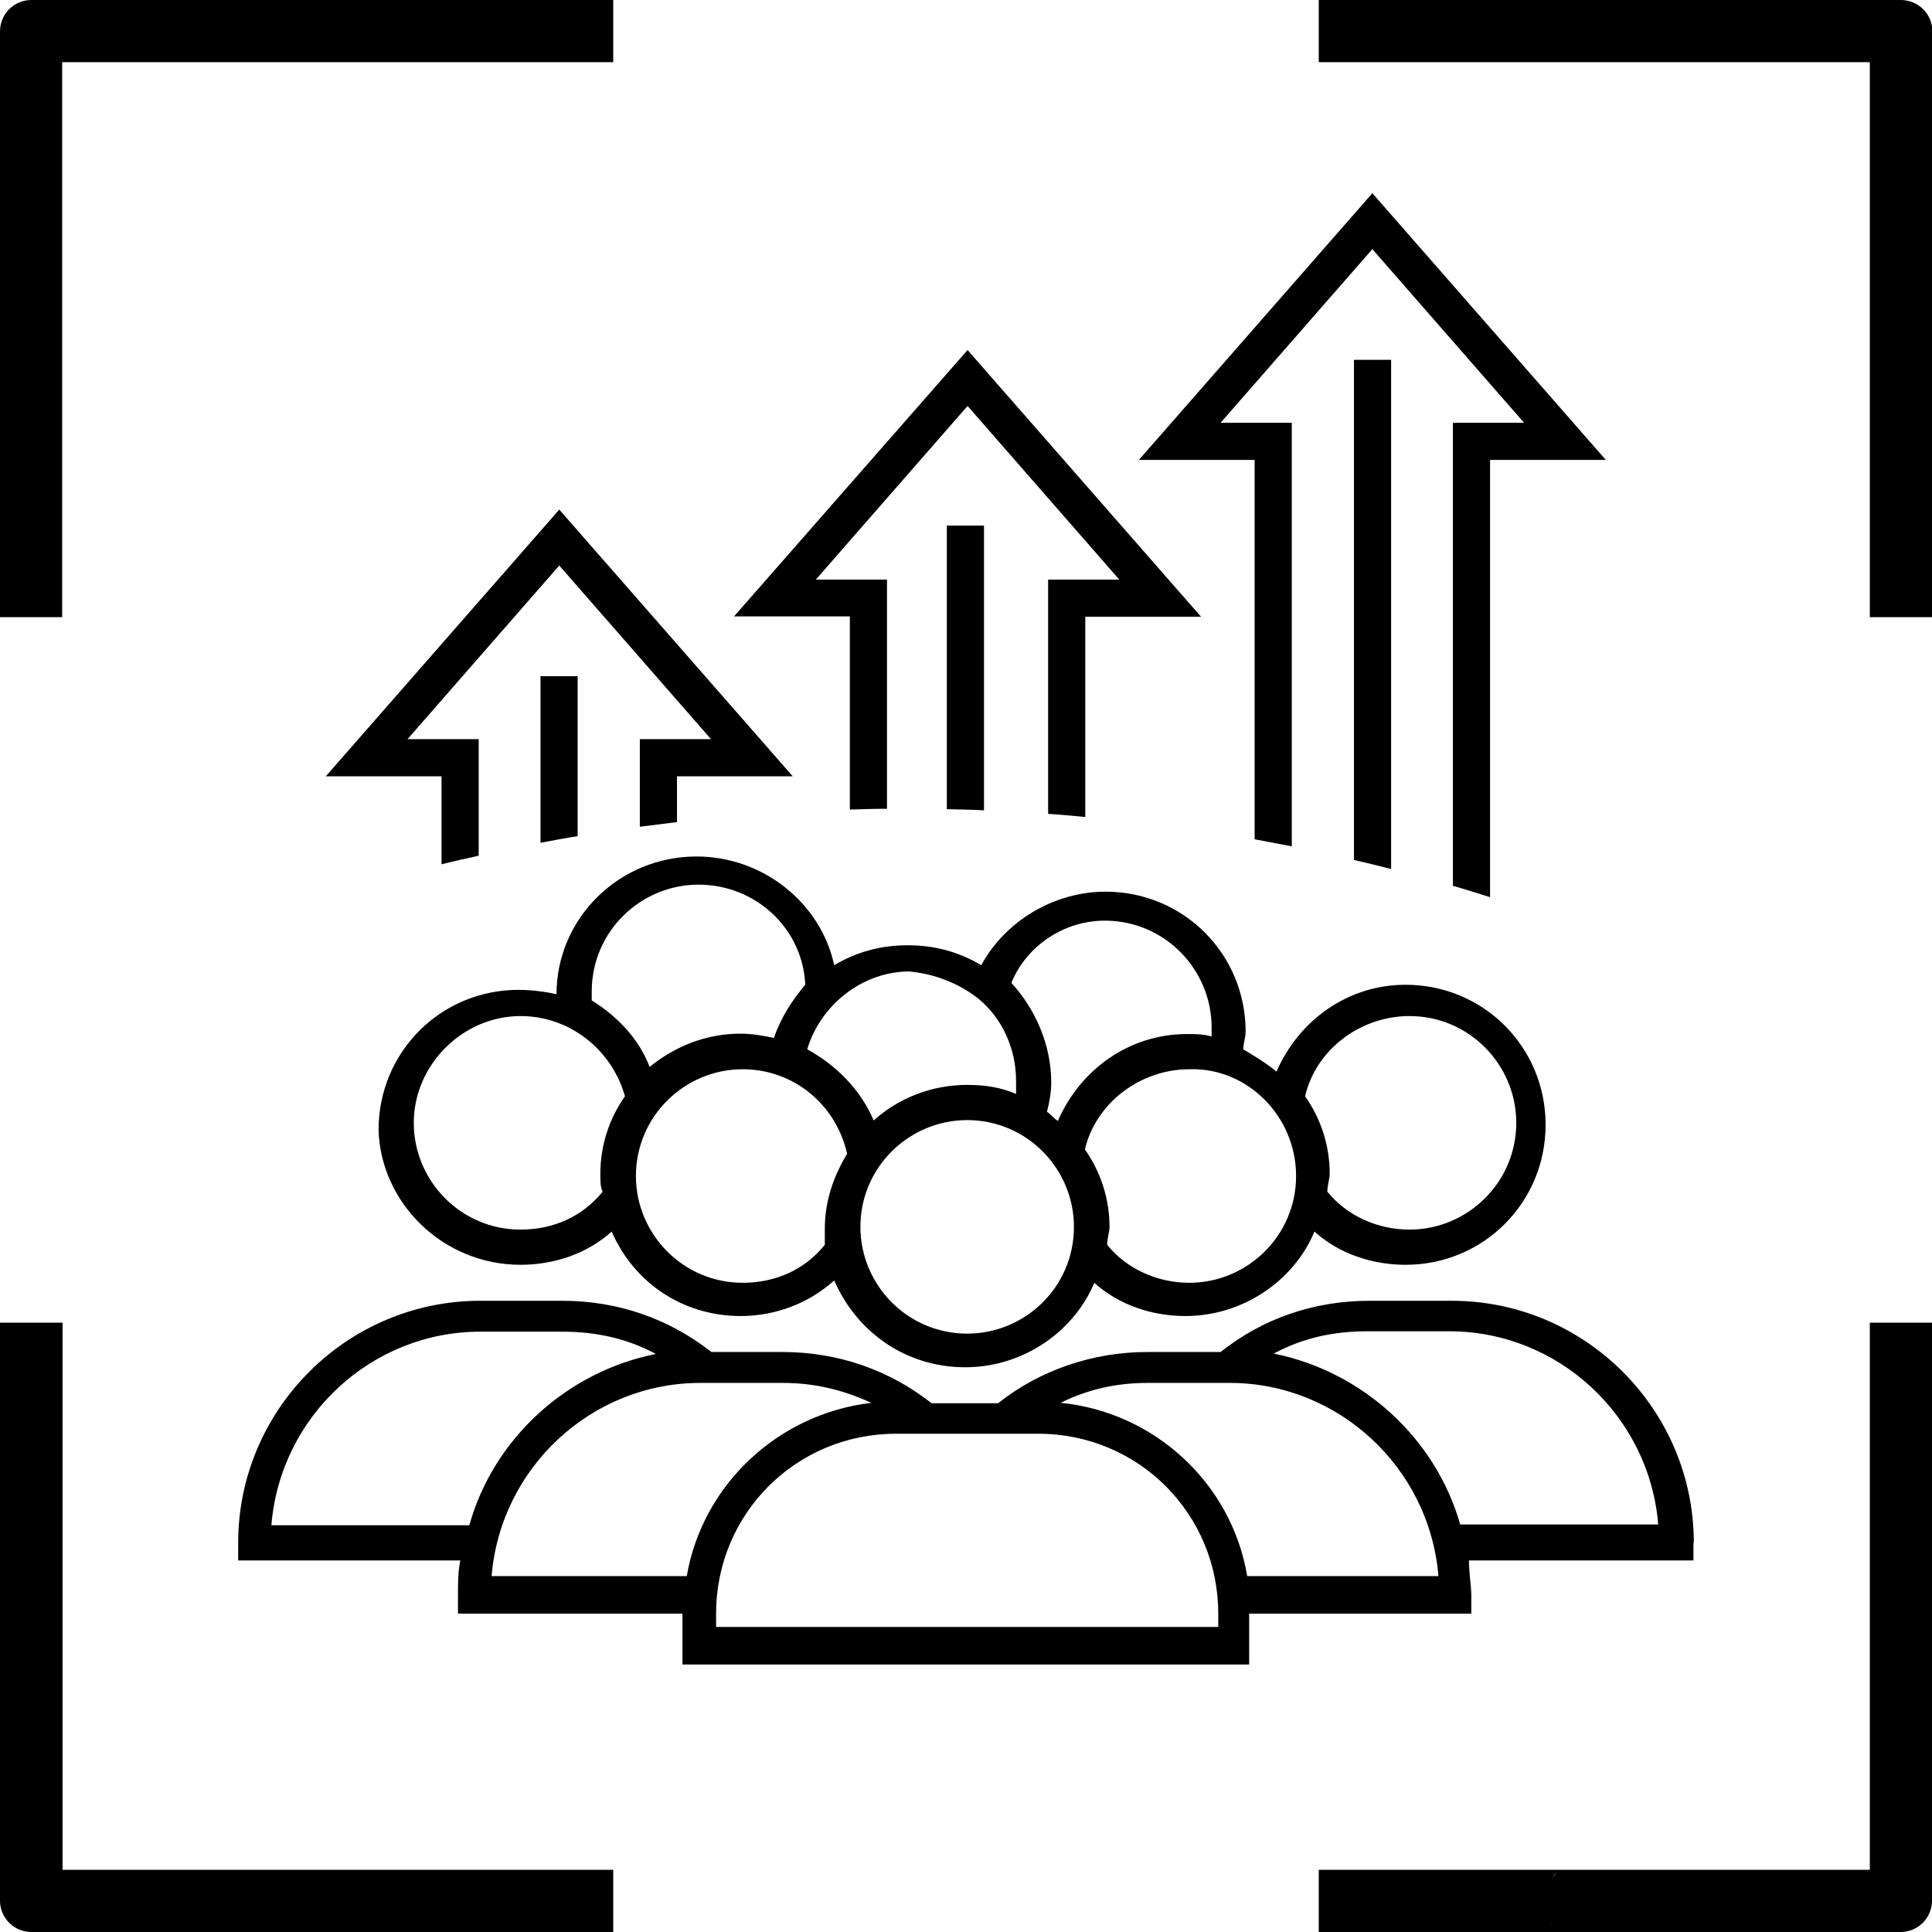 <?xml version="1.0" encoding="utf-8"?>
<!-- Generator: Adobe Illustrator 22.1.0, SVG Export Plug-In . SVG Version: 6.00 Build 0)  -->
<svg version="1.1" id="Layer_3" xmlns="http://www.w3.org/2000/svg" xmlns:xlink="http://www.w3.org/1999/xlink" x="0px" y="0px"
	 viewBox="0 0 494 494" style="enable-background:new 0 0 494 494;" xml:space="preserve">
<style type="text/css">
	.st0{display:none;}
</style>
<title>sales</title>
<path d="M478.1,478.1h-79.7c-0.2,0.2-0.3,0.5-0.5,0.7c-0.3,0.5-0.7,0.9-1.1,1.3c0.4-0.4,0.7-0.9,1.1-1.3l0.5-0.7h-61.2V494H486
	c4.4,0,8-3.6,8-8V338.2h-15.9L478.1,478.1z M394.2,486.1c0-0.1,0-0.1,0-0.2s0-0.1,0-0.1V486.1z M396.9,492c-0.1-0.1-0.3-0.2-0.4-0.4
	c0.2,0.2,0.3,0.3,0.5,0.5L396.9,492z M486,0H337.2v15.9h140.9v141.9h16V8C494.1,3.6,490.5,0,486,0C486,0,486,0,486,0z M16,338.2H0
	V486c0,4.4,3.6,8,8,8h148.8v-15.9H16V338.2z M0,8v149.8h15.9V15.9h140.9V0H8C3.6,0,0,3.6,0,8z"/>
<path class="st0" d="M343.3,185.7L308,159.3h-78.5l-31.7,31.6c13.6,10.3,32.7,9,44.8-3c0.9-0.9,2-1.3,3.2-1.3h45.5
	c1.2,0,2.3,0.5,3.2,1.3l68.3,66.7c4.2,4.1,6.7,9.7,7,15.5c0.9-1,2.1-1.6,3.5-1.6h22.8v-81.9H346C345,186.6,344,186.3,343.3,185.7z"
	/>
<path class="st0" d="M289.5,195.7h-41.8c-17,15.6-43.3,15-59.7-1.3c-1.8-1.8-1.8-4.7,0-6.4c0,0,0,0,0,0l28.6-28.6h-33l-35.3,26.4
	c-0.8,0.6-1.7,0.9-2.7,0.9H95.6v81.9h23.7c-0.4,3-0.2,6.1,0.6,9.1c2.3,9.8,9.9,17.4,19.7,19.7c-5.9,13.5,0.3,29.1,13.7,35
	c6.8,3,14.5,3,21.3,0c3.4,14.3,17.8,23.1,32.1,19.7c4.8-1.1,9.1-3.6,12.6-7l1.3-1.3l6.4-6.4l9.3,9.3c5.3,5.3,14,5.3,19.3,0
	c6.1-6.1,6.2-16.1,0.1-22.3l-7.9-7.9c2.1-2.4,3.7-5.1,4.8-8.1l9.4,9.4c0.1,0.1,0.1,0.1,0.2,0.2l9.7,9.7c5.8,5.7,15.1,5.7,20.9-0.1
	c2.7-2.8,4.3-6.5,4.3-10.4c0-3.9-1.5-7.7-4.3-10.4l-31.9-31.9c-1.8-1.8-1.8-4.7,0-6.4s4.7-1.8,6.4,0l41,41c5.7,5.9,15,6.1,20.9,0.4
	c5.9-5.7,6.1-15,0.4-20.9c-0.1-0.1-0.3-0.3-0.4-0.4l-41-41c-1.8-1.8-1.8-4.7,0-6.4s4.7-1.8,6.4,0l41,41c5.8,5.8,15.1,5.8,20.9,0
	s5.8-15.1,0-20.9l0,0L289.5,195.7z M137.2,280c-4.7-4.7-4.7-12.3,0-17c0,0,0,0,0,0l9.1-9.1c4.7-4.7,12.3-4.7,17,0
	c4.7,4.7,4.7,12.3,0,17l0,0l-6.1,6.1l-3,3C149.5,284.7,141.9,284.7,137.2,280C137.2,280,137.2,280,137.2,280z M172.4,316.4
	c-4.7,4.7-12.3,4.7-17,0s-4.7-12.3,0-17l9.1-9.1l9.1-9.1l18.2-18.2c4.7-4.7,12.3-4.7,17,0s4.7,12.3,0,17L172.4,316.4z M236.1,307.3
	l-27.3,27.3c-4.7,4.7-12.3,4.7-17,0s-4.7-12.3,0-17l0,0l27.3-27.3c4.7-4.7,12.3-4.7,17,0S240.8,302.6,236.1,307.3L236.1,307.3z"/>
<path class="st0" d="M369.1,439.1h36.8c5.4,0,9.8-4.4,9.8-9.8v-1l23.6,8.3v-83.8L378,374.6v40.5l32.9,11.5v2.7
	c0,2.7-2.2,4.9-4.9,4.9h-36.8c-2.7,0-4.9-2.2-4.9-4.9v-19l8.9,3.1v-37.1l-24.4,8.7v19.9l10.6,3.7v20.7
	C359.3,434.7,363.7,439.1,369.1,439.1z"/>
<path class="st0" d="M84.5,48.5v0.8c0,18.8-15.3,34.1-34.1,34.1h-0.8V68.6h0.8c10.7,0,19.3-8.7,19.3-19.3v-0.8H84.5z"/>
<path class="st0" d="M107.3,48.5v0.8c-0.1,31.4-25.5,56.8-56.9,56.9h-0.8V91.4h0.8c23.3,0,42.1-18.9,42.1-42.1v-0.8H107.3z"/>
<path class="st0" d="M130.1,48.5v0.8c0,44-35.7,79.6-79.7,79.6h-0.8v-14.7h0.8c35.8-0.1,64.9-29.1,64.9-64.9v-0.8H130.1z"/>
<path class="st0" d="M61.8,48.5v0.8c0,6.2-5.1,11.3-11.3,11.3h-0.8V48.5H61.8z"/>
<path class="st0" d="M116.4,438c-7.3,6.6-27.2-1.4-44.2-18.5s-25.1-36.9-18.5-44.3h0.3l8-8c1.5-1.8,4.2-2.1,6-0.6
	c0.2,0.2,0.4,0.4,0.6,0.6l11.8,11.8c1.8,1.5,2.1,4.2,0.6,6c-0.2,0.2-0.4,0.4-0.6,0.6l-7.3,7.7c3.4,4.9,7.3,9.4,11.5,13.6
	c4.2,4.2,8.7,8.1,13.6,11.5l7.7-7.3c1.5-1.8,4.2-2.1,6-0.6c0.2,0.2,0.4,0.4,0.6,0.6l11.8,11.8c1.8,1.5,2.1,4.2,0.6,6
	c-0.2,0.2-0.4,0.4-0.6,0.6L116.4,438L116.4,438z"/>
<path class="st0" d="M441.6,82.6c0.5-0.5,0.8-1.2,0.8-1.9l-0.6-24.3c-0.1-3.7-3-6.7-6.7-6.7l-24.3-0.6c-0.7,0-1.4,0.3-1.9,0.8
	l-33,33c-4,4-4,10.5,0,14.6l0,0l18.2,18.2l0,0c4,4,10.5,4,14.6,0l0,0L441.6,82.6z M413.5,77.9c-3.7-3.7-3.7-9.7,0-13.4
	c3.7-3.7,9.7-3.7,13.4,0c3.7,3.7,3.7,9.7,0,13.4c0,0,0,0,0,0C423.2,81.6,417.2,81.6,413.5,77.9C413.5,77.9,413.5,77.9,413.5,77.9z"
	/>
<path class="st0" d="M336.4,480.1c-0.4-0.4-0.7-0.9-1.1-1.3C335.6,479.2,336,479.6,336.4,480.1z"/>
<g>
	<path d="M350.9,49.4l-59.7,68.2h29.6v97c3.2,0.6,6.3,1.2,9.5,1.8V108.1h-18.2l38.8-44.4l38.8,44.4h-18.2v118.4
		c3.2,0.9,6.3,1.9,9.5,2.9V117.6h29.6L350.9,49.4z M346.2,219.9c3.2,0.7,6.3,1.5,9.5,2.3V92h-9.5V219.9z M187.7,157.6h29.6V207
		c3.2-0.1,6.3-0.2,9.5-0.2v-58.6h-18.2l38.8-44.4l38.8,44.4h-18.2v59.9c3.2,0.2,6.3,0.5,9.5,0.8v-51.2h29.6l-59.7-68.2L187.7,157.6z
		 M242.1,206.9c3.2,0.1,6.3,0.1,9.5,0.3v-72.8h-9.5V206.9z M83.3,198.5h29.6V221c3.1-0.8,6.3-1.5,9.5-2.2V189h-18.2l38.8-44.4
		l38.8,44.4h-18.2v22.4c3.1-0.4,6.3-0.8,9.5-1.2v-11.7h29.6L143,130.3L83.3,198.5z M138.2,215.5c3.1-0.6,6.3-1.2,9.5-1.7v-40.9h-9.5
		V215.5z"/>
</g>
<g>
	<path d="M433.1,394.5c0-34.1-27.8-61.9-61.9-61.9h-21c-14.2,0-27.3,4.5-38.1,13.1h-18.8c-13.6,0-27.3,4.5-38.1,13.1h-17
		c-10.8-8.5-23.9-13.1-38.1-13.1h-18.2c-10.8-8.5-23.9-13.1-38.1-13.1h-21c-34.1,0-61.9,27.8-61.9,61.9v4.5h56.8
		c-0.6,2.8-0.6,5.7-0.6,9.1v4.5h57.4c0,0.6,0,0.6,0,1.1v11.9h144.9v-11.9c0-0.6,0-0.6,0-1.1h56.8v-4.5c0-2.8-0.6-5.7-0.6-9.1h57.4
		V394.5z M69.4,389.9c2.3-27.8,25.6-49.4,53.4-49.4h21c8.5,0,16.5,1.7,23.9,5.7c-22.7,4.5-41.5,21.6-47.7,43.8H69.4z M125.7,403
		c2.3-27.8,25.6-49.4,53.4-49.4h21c8,0,15.3,1.7,22.7,5.1c-23.9,2.8-43.2,21-47.2,44.3H125.7z M310.9,416H183.1v-3.4
		c0-25.6,20.5-46,46-46h36.4c25.6,0,46,20.5,46,46v3.4H310.9z M318.9,403c-4-23.9-23.9-42-47.7-44.3c6.8-3.4,14.2-5.1,22.2-5.1h21
		c27.8,0,51.1,21.6,53.4,49.4H318.9z M373.4,389.9c-6.3-22.2-25-39.2-47.7-43.8c7.4-4,15.3-5.7,23.9-5.7h21
		c27.8,0,51.1,21.6,53.4,49.4H373.4z"/>
	<path d="M133.1,323.4c8.5,0,17-2.8,23.3-8.5c5.7,13.1,18.2,21.6,33,21.6c9.1,0,17.6-3.4,23.9-9.1c5.7,13.1,18.2,22.2,33.5,22.2
		c14.8,0,27.8-9.1,33-21.6c6.3,5.7,14.8,8.5,23.3,8.5c14.8,0,27.8-9.1,33-21.6c6.3,5.7,14.8,8.5,23.3,8.5
		c19.9,0,35.8-15.9,35.8-35.8s-15.9-35.8-35.8-35.8c-14.8,0-27.3,9.1-33,22.2c-2.8-2.3-5.7-4-8.5-5.7c0-1.7,0.6-2.8,0.6-4.5
		c0-19.9-15.9-35.8-35.8-35.8c-13.1,0-25.6,7.4-31.8,18.8c-5.7-3.4-11.9-5.1-18.8-5.1s-13.1,1.7-18.8,5.1
		c-3.4-15.9-18.2-27.8-35.2-27.8c-19.9,0-35.8,15.9-35.8,35.2c-2.8-0.6-6.3-1.1-9.7-1.1c-19.9,0-35.8,15.9-35.8,35.8
		C97.3,307.5,113.2,323.4,133.1,323.4z M189.9,328c-15.3,0-27.3-12.5-27.3-27.3c0-15.3,12.5-27.3,27.3-27.3
		c13.1,0,23.9,9.1,26.7,21.6c-3.4,5.7-5.7,11.9-5.7,19.3c0,1.1,0,2.8,0,4C205.8,324.6,198.4,328,189.9,328z M247.3,341
		c-15.3,0-27.3-12.5-27.3-27.3c0-15.3,12.5-27.3,27.3-27.3c15.3,0,27.3,12.5,27.3,27.3C274.6,329.1,262.1,341,247.3,341z
		 M360.4,259.8c15.3,0,27.3,12.5,27.3,27.3c0,15.3-12.5,27.3-27.3,27.3c-8,0-15.9-3.4-21-9.7c0-1.7,0.6-3.4,0.6-4.5
		c0-7.4-2.3-14.2-6.3-19.9C336.5,268.3,347.9,259.8,360.4,259.8z M331.4,300.7c0,15.3-12.5,27.3-27.3,27.3c-8,0-15.9-3.4-21-9.7
		c0-1.7,0.6-3.4,0.6-4.5c0-7.4-2.3-14.2-6.3-19.9c2.8-11.9,14.2-20.5,26.7-20.5C318.9,272.9,331.4,285.4,331.4,300.7z M282.5,235.4
		c15.3,0,27.3,12.5,27.3,27.3c0,0.6,0,1.1,0,2.3c-2.3-0.6-4-0.6-6.3-0.6c-14.8,0-27.3,9.1-33,22.2c-1.1-0.6-1.7-1.7-2.8-2.3
		c0.6-2.3,1.1-5.1,1.1-7.4c0-9.7-4-18.8-10.2-25.6C262.6,241.6,272.3,235.4,282.5,235.4z M250.1,255.3c6.3,5.1,9.7,13.1,9.7,21
		c0,1.1,0,2.3,0,3.4c-4-1.7-8-2.3-12.5-2.3c-9.1,0-17.6,3.4-23.9,9.1c-3.4-8-9.7-14.2-17-18.2c3.4-11.4,14.2-19.9,26.1-19.9
		C238.8,249,245,251.3,250.1,255.3z M151.3,253.5c0-15.3,12.5-27.3,27.3-27.3c14.8,0,26.7,11.4,27.3,25.6c-3.4,4-6.3,8.5-8,13.6
		c-2.8-0.6-5.7-1.1-8.5-1.1c-9.1,0-17,3.4-23.3,8.5c-2.8-7.4-8.5-13.1-14.8-17C151.3,255.3,151.3,254.7,151.3,253.5z M133.1,259.8
		c12.5,0,23.3,8.5,26.7,20.5c-4,5.7-6.3,12.5-6.3,19.9c0,1.7,0,3.4,0.6,4.5c-5.1,6.3-12.5,9.7-21,9.7c-15.3,0-27.3-12.5-27.3-27.3
		C105.8,272.3,118.3,259.8,133.1,259.8z"/>
</g>
</svg>
